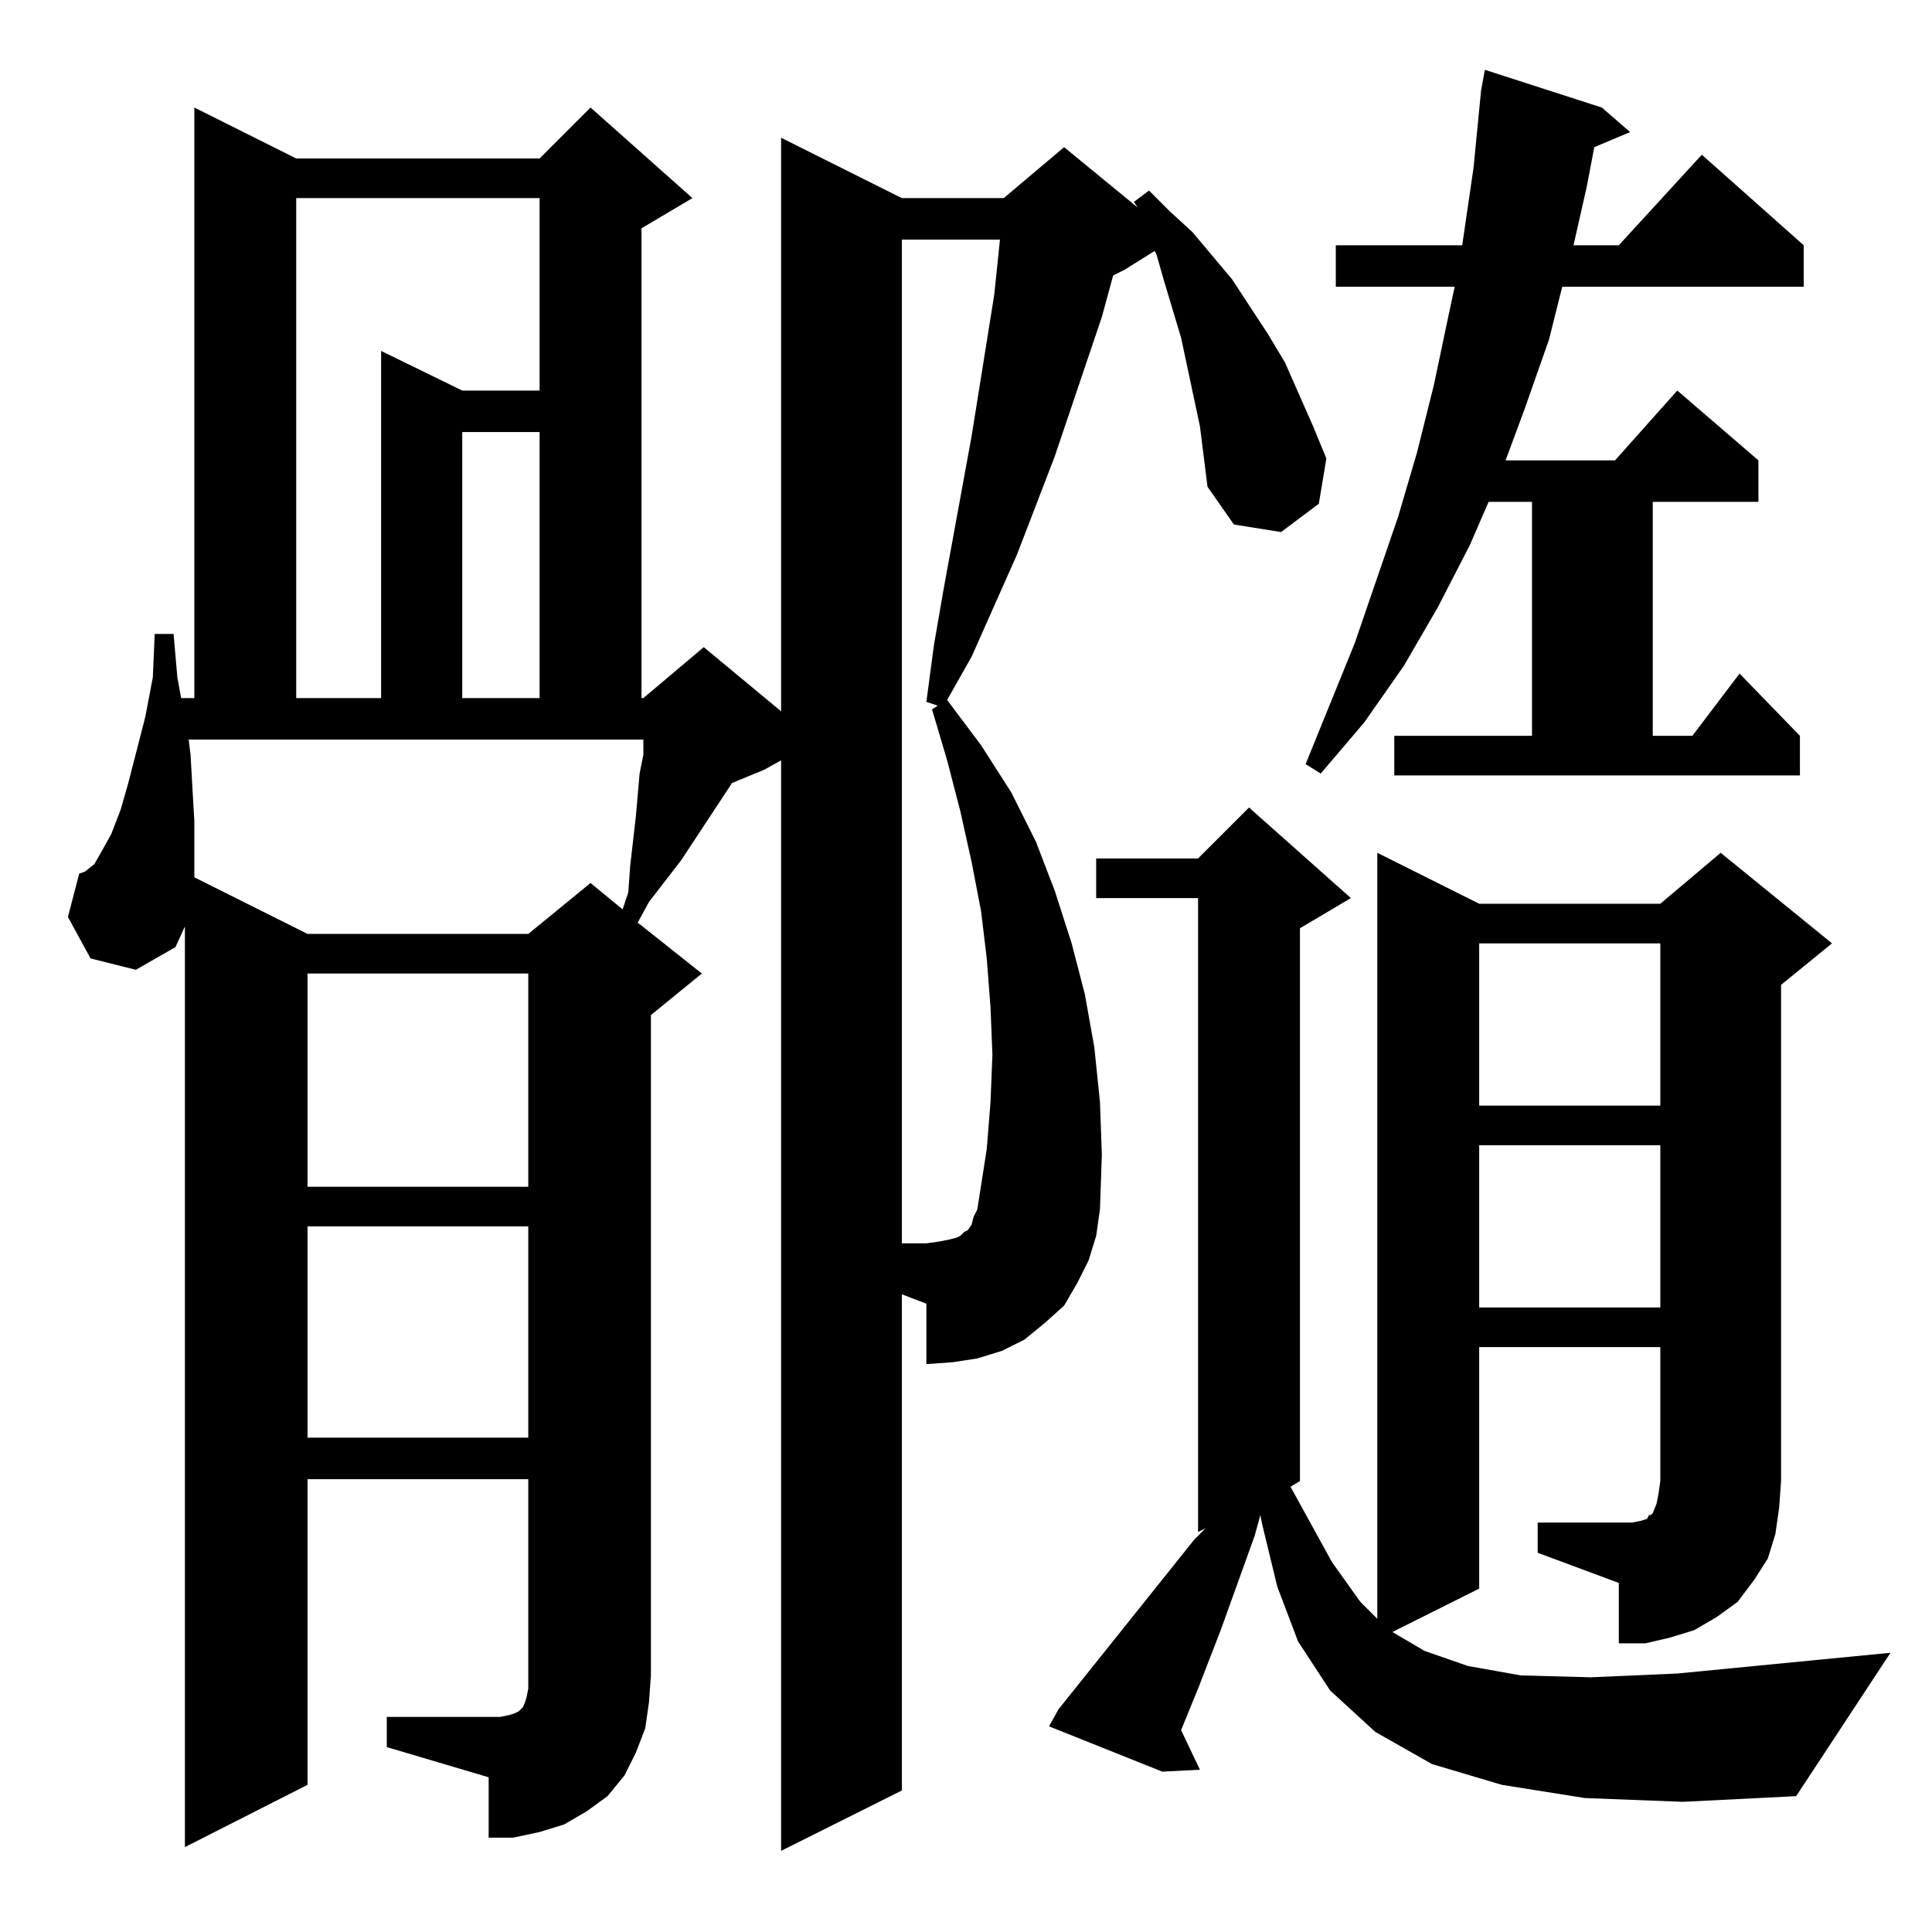 <?xml version="1.0" standalone="no"?>
<!DOCTYPE svg PUBLIC "-//W3C//DTD SVG 1.1//EN" "http://www.w3.org/Graphics/SVG/1.1/DTD/svg11.dtd" >
<svg xmlns="http://www.w3.org/2000/svg" xmlns:xlink="http://www.w3.org/1999/xlink" version="1.1" viewBox="0 -144 1024 1024">
  <g transform="matrix(1 0 0 -1 0 880)">
   <path fill="currentColor"
d="M478 75l-64 -32v578l-9 -5l-17 -7l-27 -41l-17 -22l-6 -11l34 -27l-27 -22v-350l-1 -14l-2 -14l-5 -13l-6 -12l-9 -11l-11 -8l-12 -7l-13 -4l-14 -3h-13v32l-54 16v16h60l5 1l3 1l2 1l1 1l1 1l1 2l1 3l1 5v7v104h-117v-162l-65 -33v488l-5 -11l-21 -12l-24 6l-12 22l6 23
l3 1l5 4l4 7l5 9l5 13l4 14l9 35l4 21l1 23h10l2 -23l2 -11h7v313l54 -27h129l27 27l54 -48l-27 -16v-249h1l32 27l41 -34v304l64 -32h54l32 27l39 -32l-2 3l8 6l11 -11l12 -11l21 -25l19 -29l9 -15l15 -34l7 -17l-4 -24l-20 -15l-25 4l-14 20l-4 32l-10 47l-9 30l-4 14
l-1 2l-16 -10l-6 -3l-6 -22l-25 -74l-20 -52l-24 -54l-13 -23l18 -24l16 -25l13 -26l10 -26l9 -28l7 -27l5 -28l3 -29l1 -28l-1 -29l-2 -14l-4 -13l-6 -12l-7 -12l-10 -9l-11 -9l-12 -6l-13 -4l-13 -2l-14 -1v32l-13 5v-263zM815 217h50l5 1l3 1l1 2h1l1 1l2 5l1 5l1 7v71
h-96v-128l-46 -23l17 -10l23 -8l28 -5l37 -1l46 2l113 11l-50 -76l-60 -3l-52 2l-44 7l-37 11l-30 17l-24 22l-17 26l-11 29l-8 33l-1 5l-3 -11l-18 -50l-12 -31l-9 -22l10 -21l-20 -1l-60 24l5 9l72 90l6 6l-4 -2v336h-54v21h54l27 27l54 -48l-27 -16v-293l-5 -3l22 -40
l15 -21l9 -9v406l54 -27h96l32 27l59 -48l-27 -22v-263l-1 -14l-2 -14l-4 -13l-7 -11l-9 -12l-11 -8l-12 -7l-13 -4l-13 -3h-14v32l-43 16v16zM163 374v-112h117v112h-117zM784 417v-86h96v86h-96zM163 508v-113h117v113h-117zM784 524v-86h96v86h-96zM100 632l1 -8l1 -18
l1 -17v-15v-14v-1l60 -30h117l33 27l17 -14l3 9l1 14l3 26l2 23l2 10v8h-241zM739 634h73v124h-23l-10 -23l-17 -33l-18 -31l-21 -30l-23 -27l-8 5l26 64l23 67l10 34l9 36l8 38l3 14h-63v22h67l6 41l4 41l2 11l62 -20l15 -13l-19 -8l-4 -21l-7 -31h24l44 48l54 -48v-22
h-128l-7 -28l-13 -37l-10 -27h58l33 37l43 -37v-22h-56v-124h21l25 33l32 -33v-21h-215v21zM157 919v-265h45v184l43 -21h41v102h-129zM245 795v-141h41v141h-41zM525 440l1 25l-1 25l-2 26l-3 25l-5 26l-6 27l-7 27l-8 27l3 2l-6 2l4 30l5 29l15 82l12 75l3 29h-52v-532h13
l7 1l5 1l4 1l2 1l2 2l2 1l2 3l1 4l2 4l5 32z" />
  </g>

</svg>
